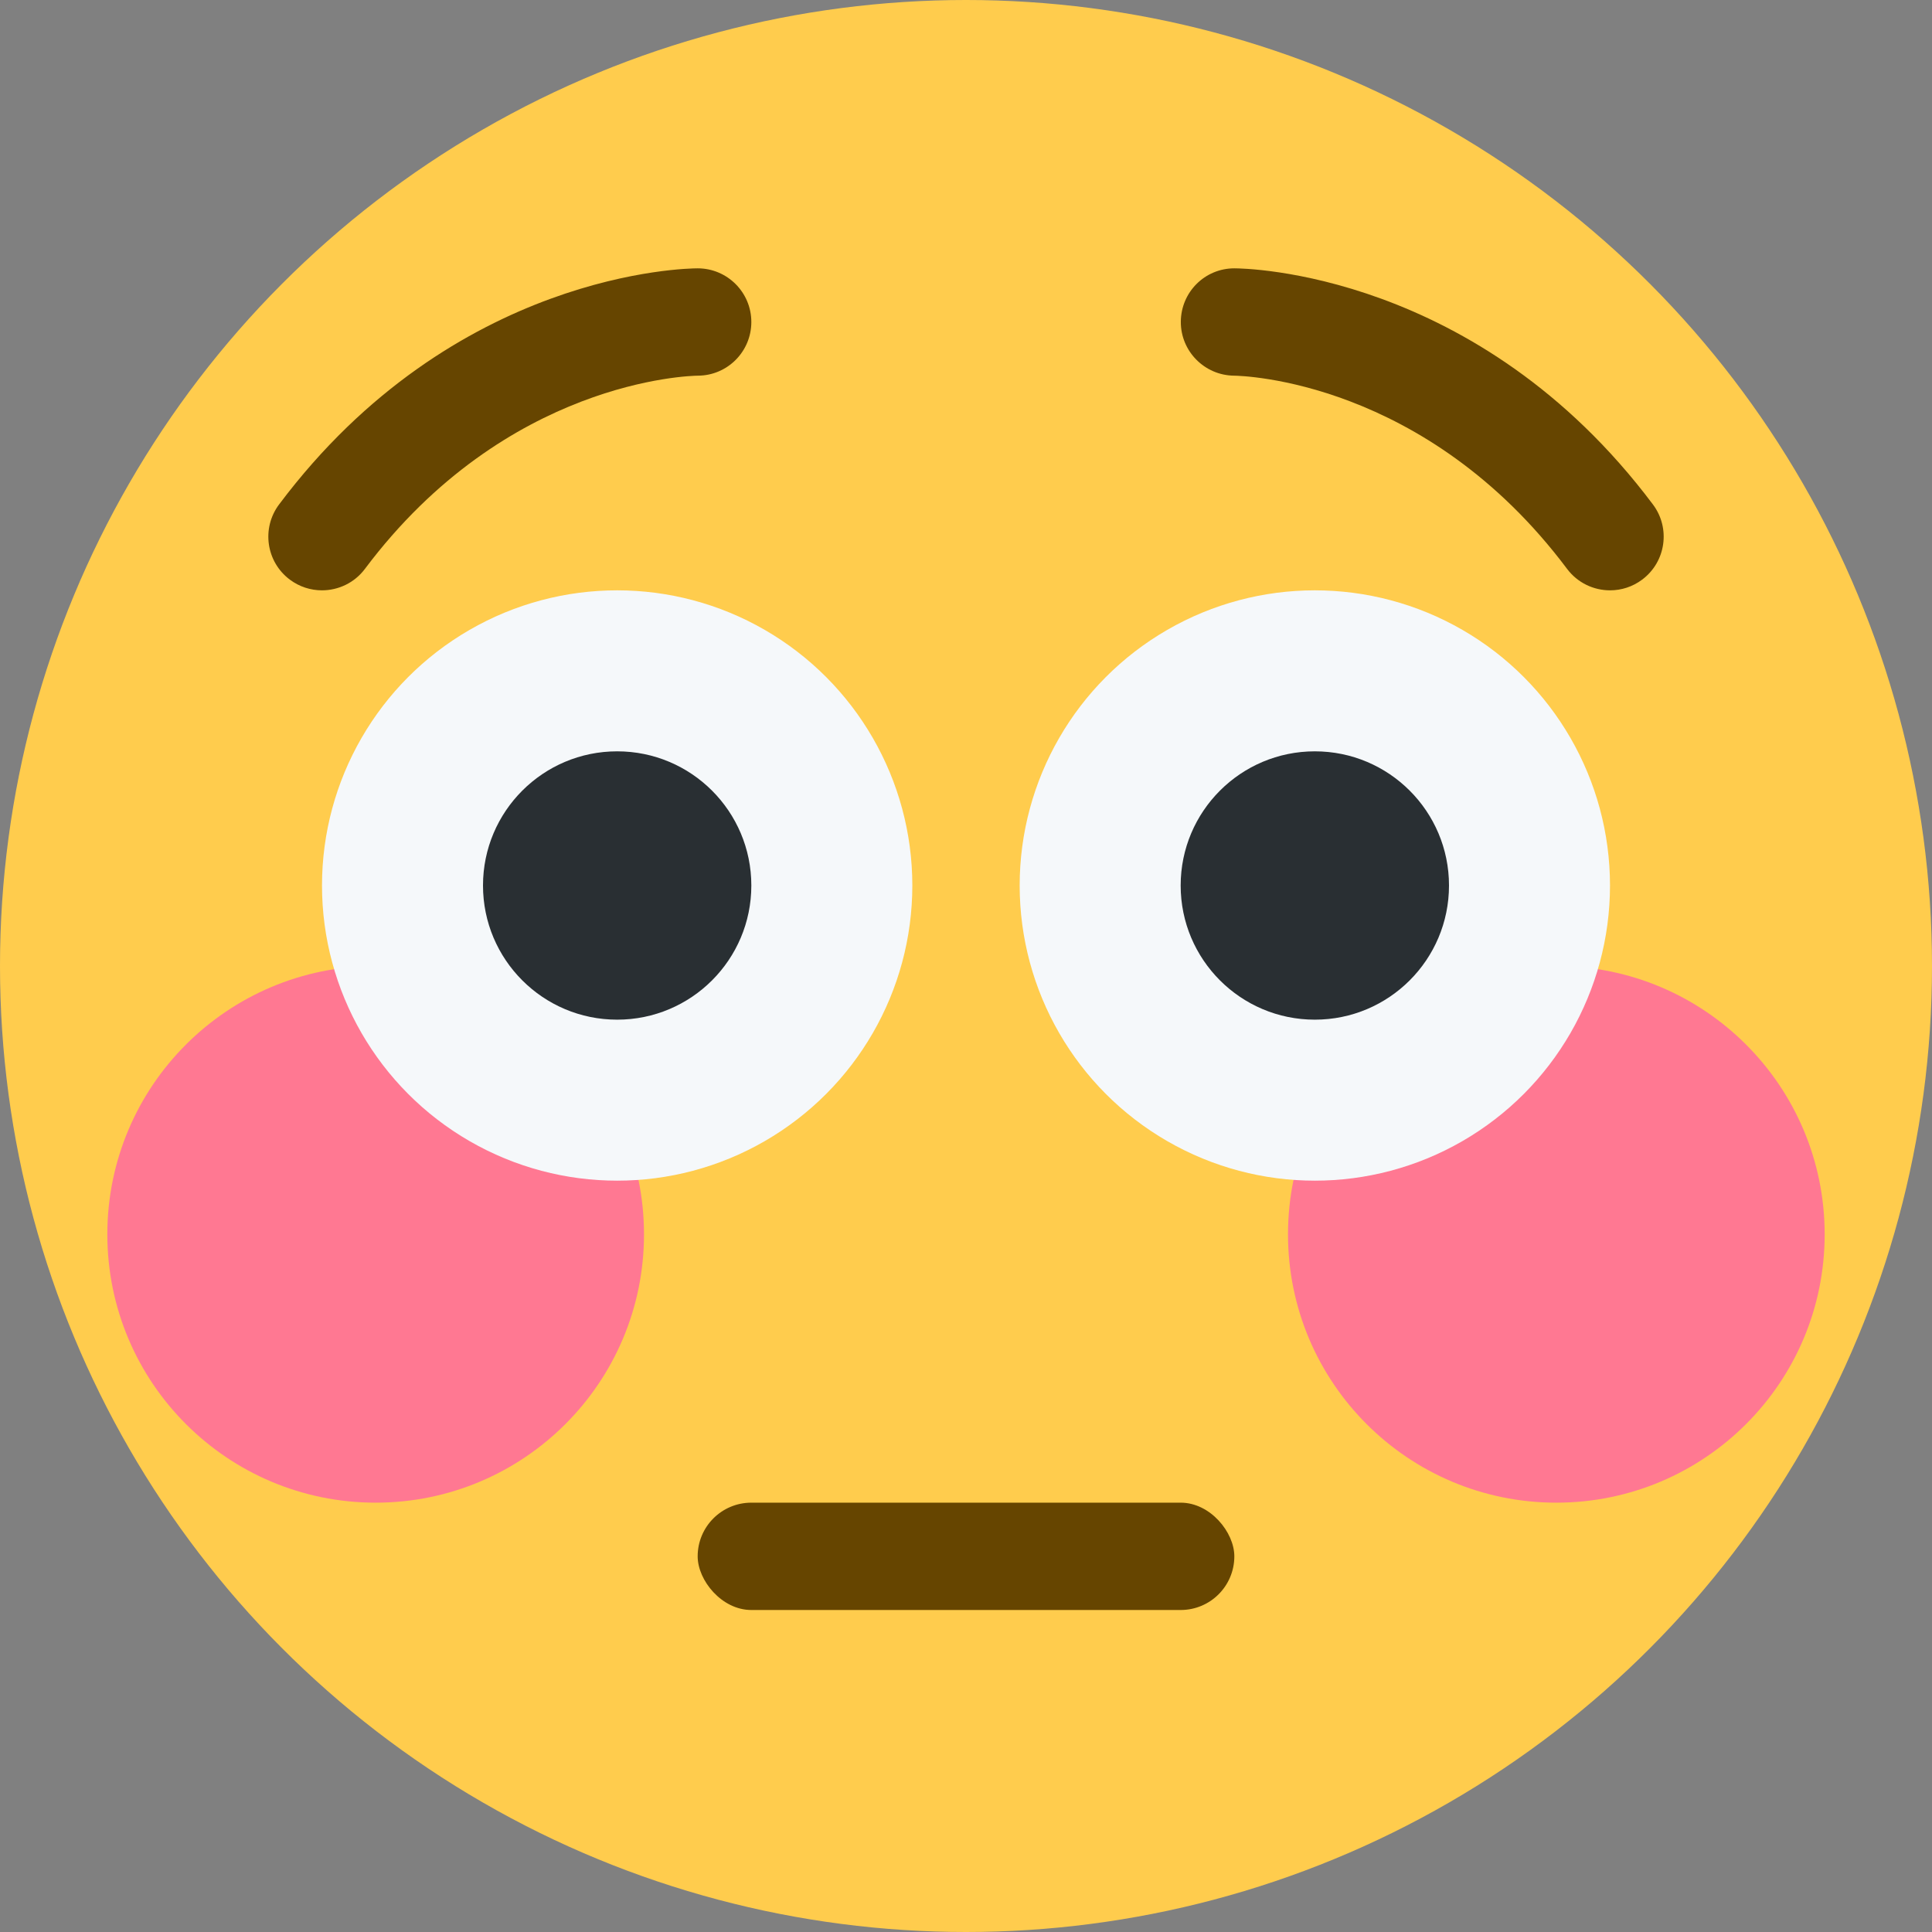 <svg viewBox="0 0 36 36" xmlns="http://www.w3.org/2000/svg">
	<rect x="0" y="0" width="36" height="36" fill="#808080" stroke="none"/>
	<circle cx="18" cy="18" r="18" fill="#FFCC4D" />
	<circle fill="#FF7892" cx="29" cy="23" r="5"/>
	<circle fill="#FF7892" cx="7" cy="23" r="5"/>
	<circle fill="#F5F8FA" cx="24.5" cy="16.5" r="5.5"/>
	<circle fill="#F5F8FA" cx="11.5" cy="16.5" r="5.5"/>
	<circle fill="#292F33" cx="11.5" cy="16.5" r="2.5"/>
	<circle fill="#292F33" cx="24.5" cy="16.5" r="2.5"/>
	<rect x="13" y="28" width="10" height="2" rx="1" fill="#664500" />
	<path d="M 30.001,11 c -0.305,0 -0.604,-0.138 -0.801,-0.4 c -2.64,-3.521 -6.061,-3.598 -6.206,-3.6 c -0.55,-0.006 -0.994,-0.456 -0.991,-1.005 c 0.003,-0.551 0.447,-0.995 0.997,-0.995 c 0.184,0 4.537,0.05 7.8,4.4 c 0.332,0.442 0.242,1.069 -0.2,1.4 c -0.18,0.135 -0.39,0.2 -0.599,0.2 Z" fill="#664500" />
	<path d="M 5.999,11 c -0.208,0 -0.419,-0.065 -0.599,-0.2 c -0.442,-0.331 -0.531,-0.958 -0.2,-1.4 c 3.262,-4.35 7.616,-4.4 7.8,-4.4 c 0.552,0 1,0.448 1,1 c 0,0.551 -0.445,0.998 -0.996,1 c -0.155,0.002 -3.568,0.086 -6.204,3.6 c -0.196,0.262 -0.497,0.4 -0.801,0.4 Z" fill="#664500" />
	</svg>
